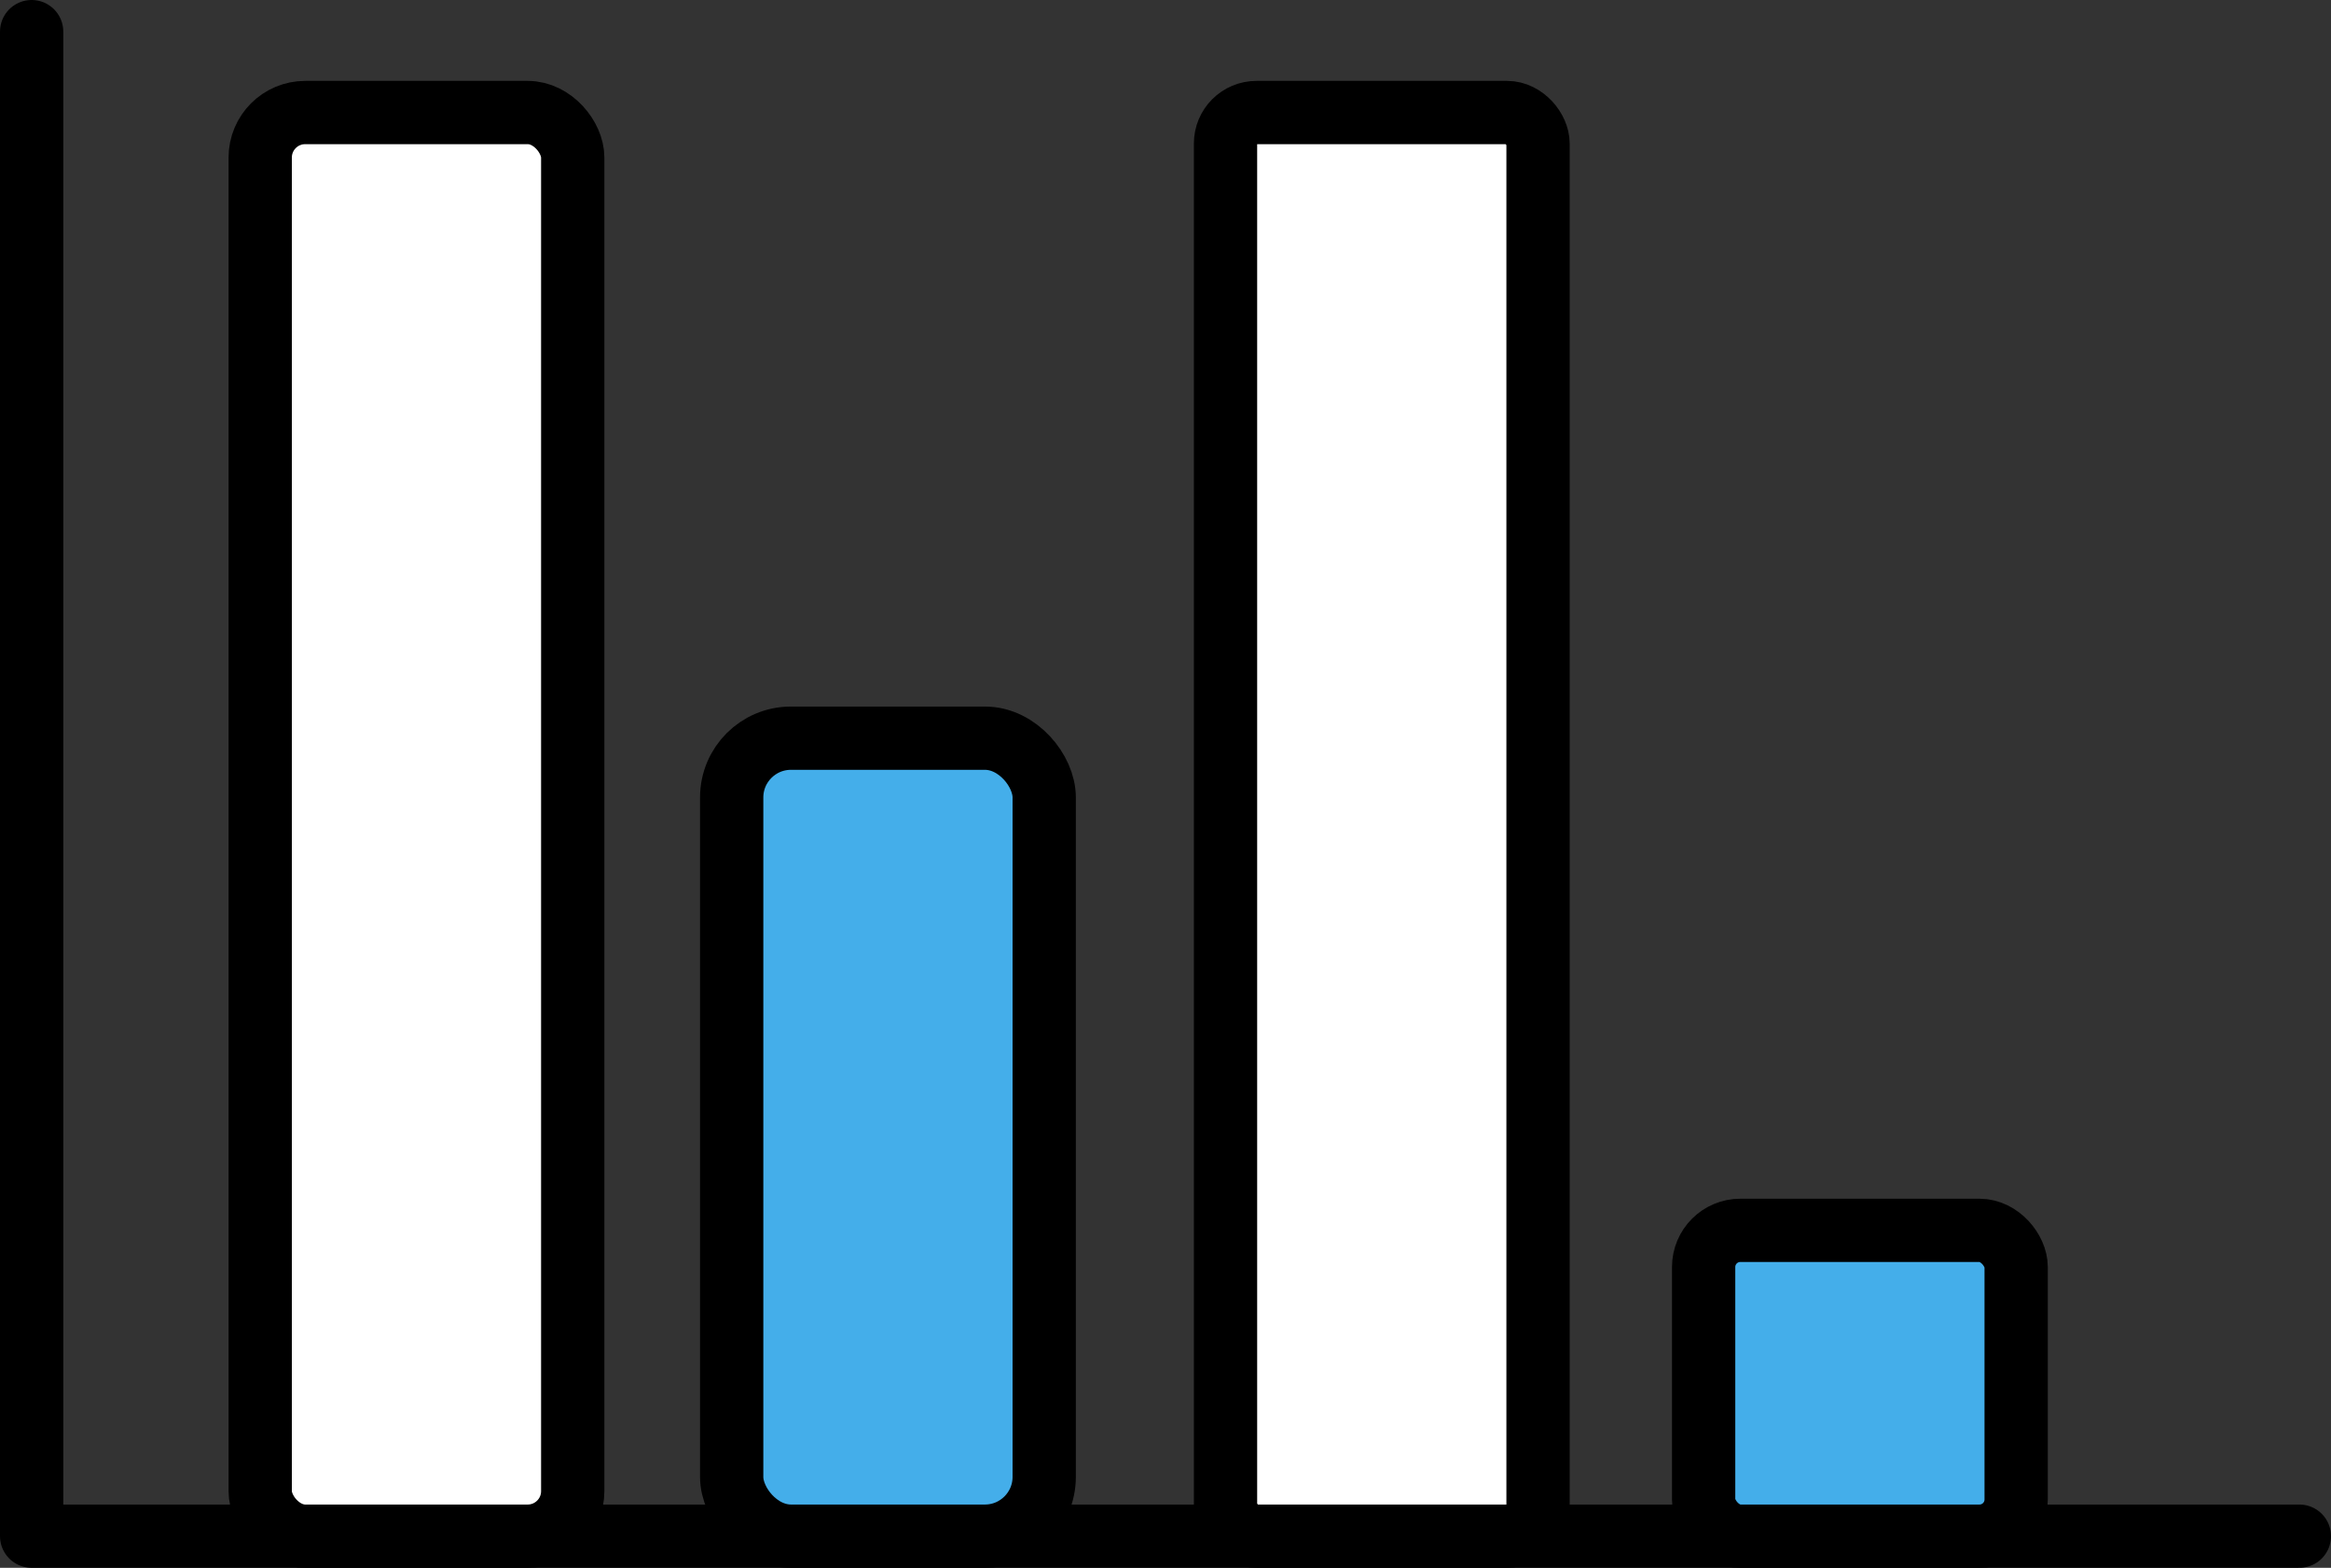 <svg xmlns="http://www.w3.org/2000/svg" viewBox="0 0 221 148.67"><rect x="0" y="0" width="221" height="148.67" fill="#333333" stroke="none"/><defs><style>.cls-1{fill:none;}.cls-1,.cls-2,.cls-3{stroke:#000;stroke-linecap:round;stroke-linejoin:round;stroke-width:6px;}.cls-2{fill:#fff;}.cls-3{fill:#44aeea;}</style></defs><title>msp-icon-2</title><g id="Layer_2" data-name="Layer 2"><g id="Layer_1-2" data-name="Layer 1"><polyline class="cls-1" points="3 3 3 145.67 218 145.67"/><rect class="cls-2" x="24.67" y="10.67" width="29.63" height="135" rx="4.27" ry="4.27"/><rect class="cls-3" x="161.52" y="116.67" width="29.63" height="29" rx="3.48" ry="3.48"/><rect class="cls-2" x="116.19" y="10.67" width="29.63" height="135" rx="2.94" ry="2.94"/><rect class="cls-3" x="69.37" y="70" width="29.63" height="75.67" rx="5.62" ry="5.62"/></g></g></svg>